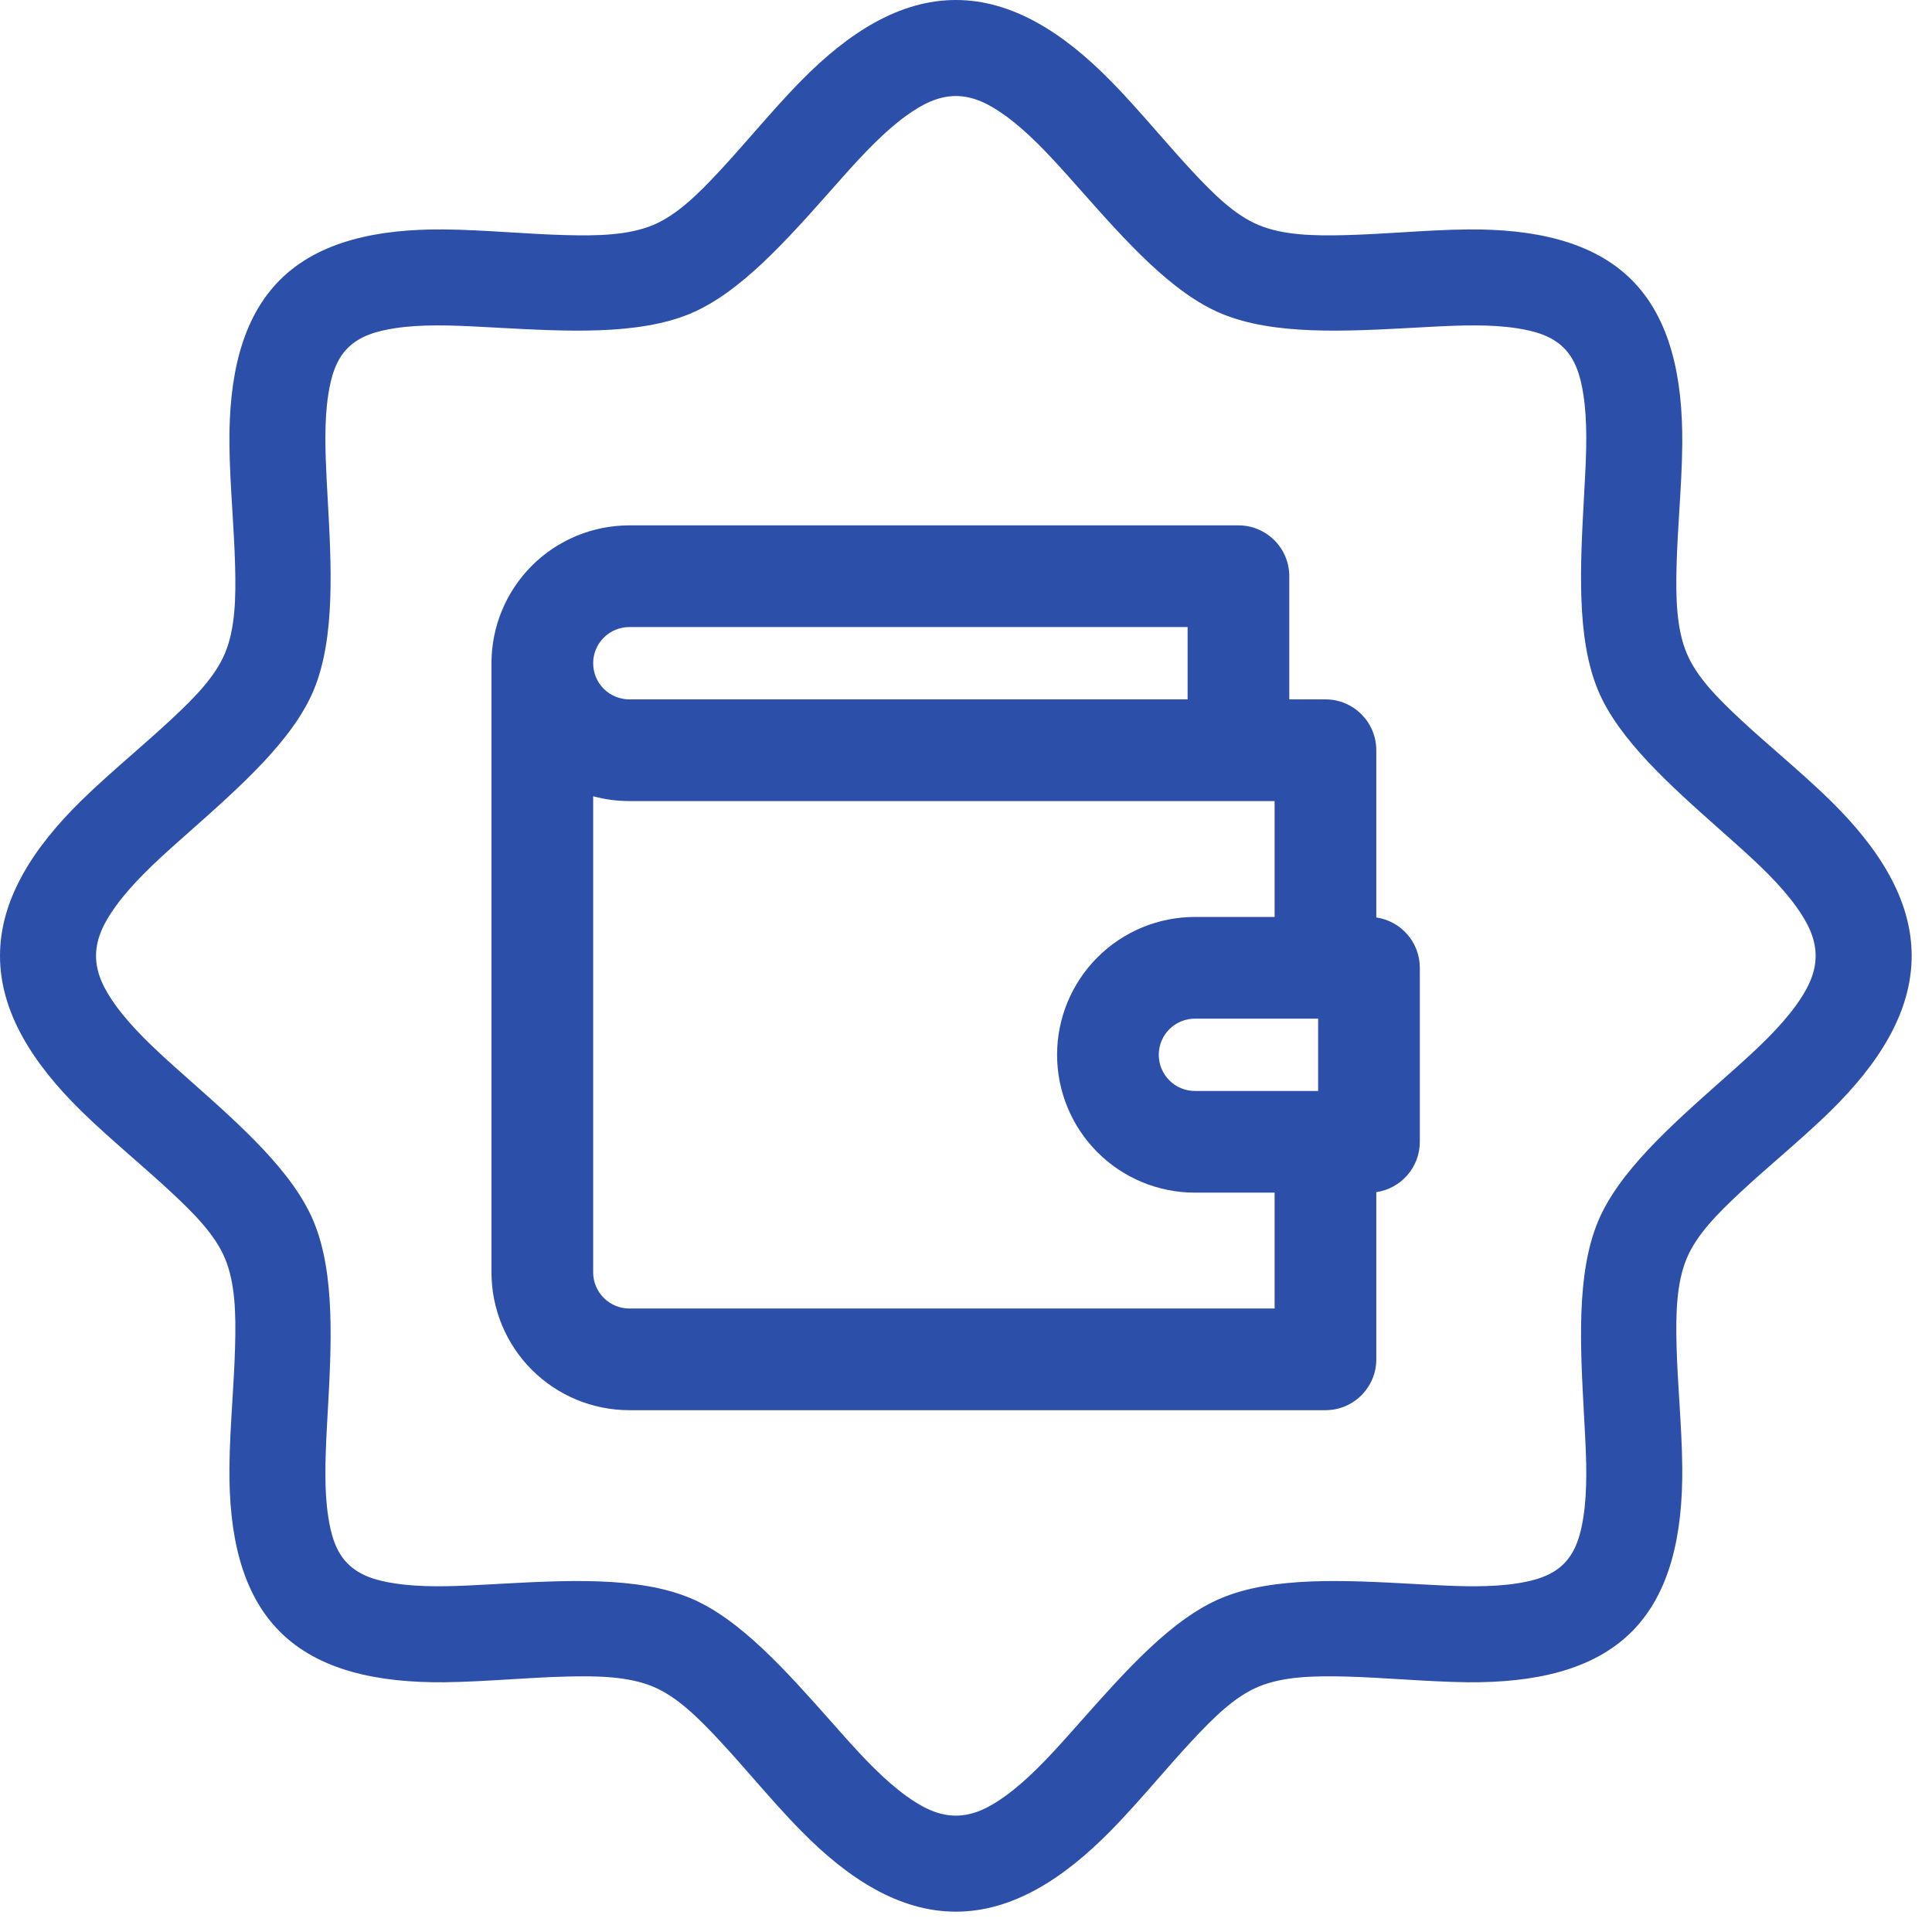 <svg width="57" height="57" viewBox="0 0 57 57" fill="none" xmlns="http://www.w3.org/2000/svg">
<path fill-rule="evenodd" clip-rule="evenodd" d="M54.023 32.762C55.42 31.385 56.4 29.875 56.4 28.2C56.4 26.526 55.42 25.015 54.023 23.639C53.539 23.163 53.008 22.698 52.481 22.236L52.481 22.236L52.481 22.236C52.097 21.901 51.715 21.566 51.354 21.23C50.669 20.593 50.051 19.966 49.762 19.27C49.459 18.541 49.439 17.637 49.464 16.683C49.478 16.155 49.511 15.614 49.545 15.074C49.586 14.407 49.627 13.74 49.632 13.098C49.648 11.141 49.283 9.404 48.141 8.259C46.996 7.117 45.26 6.752 43.302 6.769C42.665 6.775 42.004 6.815 41.343 6.856C40.797 6.889 40.252 6.922 39.721 6.936C38.766 6.962 37.859 6.942 37.131 6.638C36.434 6.349 35.808 5.732 35.17 5.046C34.837 4.688 34.506 4.31 34.173 3.93C33.708 3.399 33.241 2.866 32.762 2.38C31.385 0.98 29.875 0 28.2 0C26.526 0 25.015 0.98 23.639 2.38C23.16 2.866 22.692 3.399 22.227 3.93L22.227 3.93C21.895 4.31 21.563 4.688 21.23 5.046C20.593 5.732 19.964 6.349 19.27 6.638C18.541 6.942 17.635 6.962 16.683 6.936C16.149 6.922 15.603 6.889 15.056 6.855C14.395 6.815 13.735 6.775 13.098 6.769C11.141 6.752 9.401 7.117 8.259 8.259C7.114 9.404 6.752 11.141 6.769 13.098C6.774 13.74 6.815 14.407 6.856 15.074C6.889 15.614 6.922 16.155 6.936 16.683C6.962 17.637 6.942 18.541 6.638 19.272C6.349 19.966 5.732 20.593 5.046 21.23C4.681 21.571 4.295 21.909 3.907 22.249L3.907 22.249L3.907 22.249C3.385 22.707 2.86 23.167 2.38 23.639C0.983 25.015 0 26.526 0 28.2C0 29.875 0.983 31.385 2.38 32.762C2.86 33.233 3.385 33.694 3.907 34.151C4.295 34.491 4.681 34.83 5.046 35.17C5.732 35.808 6.349 36.434 6.638 37.128C6.942 37.859 6.962 38.763 6.936 39.718C6.922 40.245 6.889 40.786 6.856 41.326C6.815 41.993 6.774 42.66 6.769 43.302C6.752 45.26 7.114 46.996 8.259 48.141C9.401 49.283 11.141 49.648 13.098 49.632C13.735 49.625 14.395 49.585 15.056 49.545H15.056H15.056H15.056H15.056C15.603 49.512 16.149 49.478 16.683 49.464C17.635 49.439 18.541 49.459 19.27 49.762C19.964 50.051 20.593 50.669 21.23 51.354C21.563 51.712 21.895 52.09 22.227 52.47L22.227 52.47L22.227 52.47L22.227 52.47C22.692 53.001 23.16 53.535 23.639 54.02C25.015 55.42 26.526 56.4 28.2 56.4C29.875 56.4 31.385 55.42 32.762 54.02C33.241 53.535 33.708 53.001 34.173 52.47C34.506 52.09 34.837 51.712 35.17 51.354C35.808 50.669 36.434 50.051 37.131 49.762C37.859 49.459 38.766 49.439 39.721 49.464C40.252 49.478 40.797 49.512 41.343 49.545L41.343 49.545L41.343 49.545C42.004 49.585 42.665 49.625 43.302 49.632C45.26 49.648 46.996 49.283 48.141 48.141C49.283 46.996 49.648 45.26 49.632 43.302C49.627 42.66 49.586 41.993 49.545 41.326C49.511 40.786 49.478 40.245 49.464 39.718C49.439 38.763 49.459 37.859 49.762 37.131C50.051 36.434 50.669 35.808 51.354 35.17C51.715 34.834 52.097 34.5 52.481 34.164C53.008 33.702 53.539 33.238 54.023 32.762ZM52.983 26.733C53.318 27.194 53.567 27.668 53.567 28.2C53.567 28.733 53.318 29.206 52.983 29.668C52.519 30.308 51.884 30.906 51.221 31.498C51.079 31.625 50.936 31.752 50.793 31.879C49.274 33.228 47.75 34.582 47.144 36.043C46.506 37.585 46.621 39.688 46.733 41.751V41.751C46.742 41.905 46.75 42.06 46.758 42.214C46.807 43.106 46.835 43.976 46.716 44.75C46.634 45.291 46.489 45.784 46.138 46.135C45.784 46.489 45.291 46.634 44.75 46.716C43.976 46.835 43.106 46.807 42.214 46.758C42.06 46.75 41.906 46.742 41.752 46.734L41.751 46.733C39.688 46.621 37.585 46.506 36.046 47.144C34.576 47.752 33.217 49.285 31.862 50.812C31.741 50.949 31.619 51.085 31.498 51.221C30.906 51.884 30.308 52.519 29.668 52.983C29.206 53.318 28.733 53.567 28.2 53.567C27.67 53.567 27.194 53.318 26.733 52.983C26.092 52.519 25.494 51.884 24.902 51.221C24.781 51.085 24.66 50.949 24.539 50.812C23.184 49.285 21.824 47.752 20.355 47.144C18.816 46.506 16.712 46.621 14.65 46.733L14.648 46.734C14.494 46.742 14.34 46.75 14.187 46.758C13.294 46.807 12.424 46.835 11.651 46.716C11.107 46.634 10.617 46.489 10.262 46.135C9.908 45.784 9.767 45.291 9.684 44.75C9.565 43.976 9.594 43.106 9.639 42.214C9.647 42.066 9.655 41.919 9.663 41.771C9.779 39.702 9.896 37.59 9.257 36.046C8.648 34.576 7.116 33.217 5.588 31.862L5.588 31.862C5.452 31.741 5.315 31.619 5.179 31.498C4.516 30.906 3.882 30.308 3.417 29.668C3.083 29.206 2.833 28.733 2.833 28.2C2.833 27.668 3.083 27.194 3.417 26.733C3.882 26.092 4.516 25.494 5.179 24.902C5.315 24.781 5.452 24.66 5.588 24.539C7.116 23.184 8.648 21.824 9.257 20.355C9.896 18.811 9.779 16.699 9.663 14.63V14.63C9.655 14.482 9.647 14.334 9.639 14.187C9.594 13.294 9.565 12.424 9.684 11.651C9.767 11.11 9.908 10.617 10.262 10.265C10.617 9.911 11.107 9.767 11.651 9.684C12.424 9.565 13.294 9.594 14.187 9.642C14.341 9.65 14.495 9.658 14.65 9.667C16.712 9.779 18.816 9.894 20.355 9.257C21.824 8.648 23.184 7.116 24.539 5.588C24.66 5.452 24.781 5.315 24.902 5.179C25.494 4.516 26.092 3.882 26.733 3.417C27.194 3.083 27.67 2.833 28.2 2.833C28.733 2.833 29.206 3.083 29.668 3.417C30.308 3.882 30.906 4.516 31.498 5.179C31.619 5.315 31.741 5.452 31.862 5.588C33.217 7.116 34.576 8.648 36.046 9.257C37.585 9.894 39.688 9.779 41.751 9.667L41.751 9.667C41.905 9.658 42.06 9.65 42.214 9.642C43.106 9.594 43.976 9.565 44.75 9.684C45.291 9.767 45.784 9.911 46.138 10.265C46.489 10.617 46.634 11.11 46.716 11.651C46.835 12.424 46.807 13.294 46.758 14.187C46.75 14.341 46.742 14.495 46.733 14.65V14.65C46.621 16.712 46.506 18.816 47.144 20.358C47.75 21.818 49.274 23.172 50.793 24.521L50.793 24.522L50.794 24.522L50.795 24.523C50.937 24.649 51.08 24.776 51.221 24.902C51.884 25.494 52.519 26.092 52.983 26.733ZM17.813 18.813C18.013 18.612 18.284 18.5 18.567 18.5H35.038V20.634H18.567C18.284 20.634 18.013 20.522 17.813 20.322C17.612 20.122 17.5 19.85 17.5 19.567C17.5 19.284 17.612 19.013 17.813 18.813ZM18.567 23.634C18.204 23.634 17.845 23.586 17.5 23.492V37.538C17.5 37.821 17.612 38.092 17.813 38.292C18.013 38.492 18.284 38.605 18.567 38.605H37.605V35.187H35.255C34.176 35.187 33.141 34.759 32.379 33.996C31.616 33.233 31.187 32.199 31.187 31.12C31.187 30.041 31.616 29.007 32.379 28.244C33.141 27.481 34.176 27.053 35.255 27.053H37.605V23.634H36.538H18.567ZM40.605 27.068V22.134C40.605 21.306 39.934 20.634 39.105 20.634H38.038V17C38.038 16.172 37.366 15.5 36.538 15.5H18.567C17.489 15.5 16.454 15.928 15.691 16.691C14.93 17.453 14.501 18.485 14.5 19.562L14.5 19.567V19.567V37.538C14.5 38.616 14.928 39.651 15.691 40.414C16.454 41.176 17.488 41.605 18.567 41.605H39.105C39.934 41.605 40.605 40.933 40.605 40.105V35.172C41.331 35.067 41.889 34.442 41.889 33.687V28.553C41.889 27.798 41.331 27.173 40.605 27.068ZM34.5 30.365C34.7 30.165 34.971 30.053 35.255 30.053H38.889V32.187H35.255C34.971 32.187 34.7 32.075 34.5 31.875C34.3 31.674 34.187 31.403 34.187 31.12C34.187 30.837 34.3 30.565 34.5 30.365Z" fill="#2C4FA9"/>
</svg>
